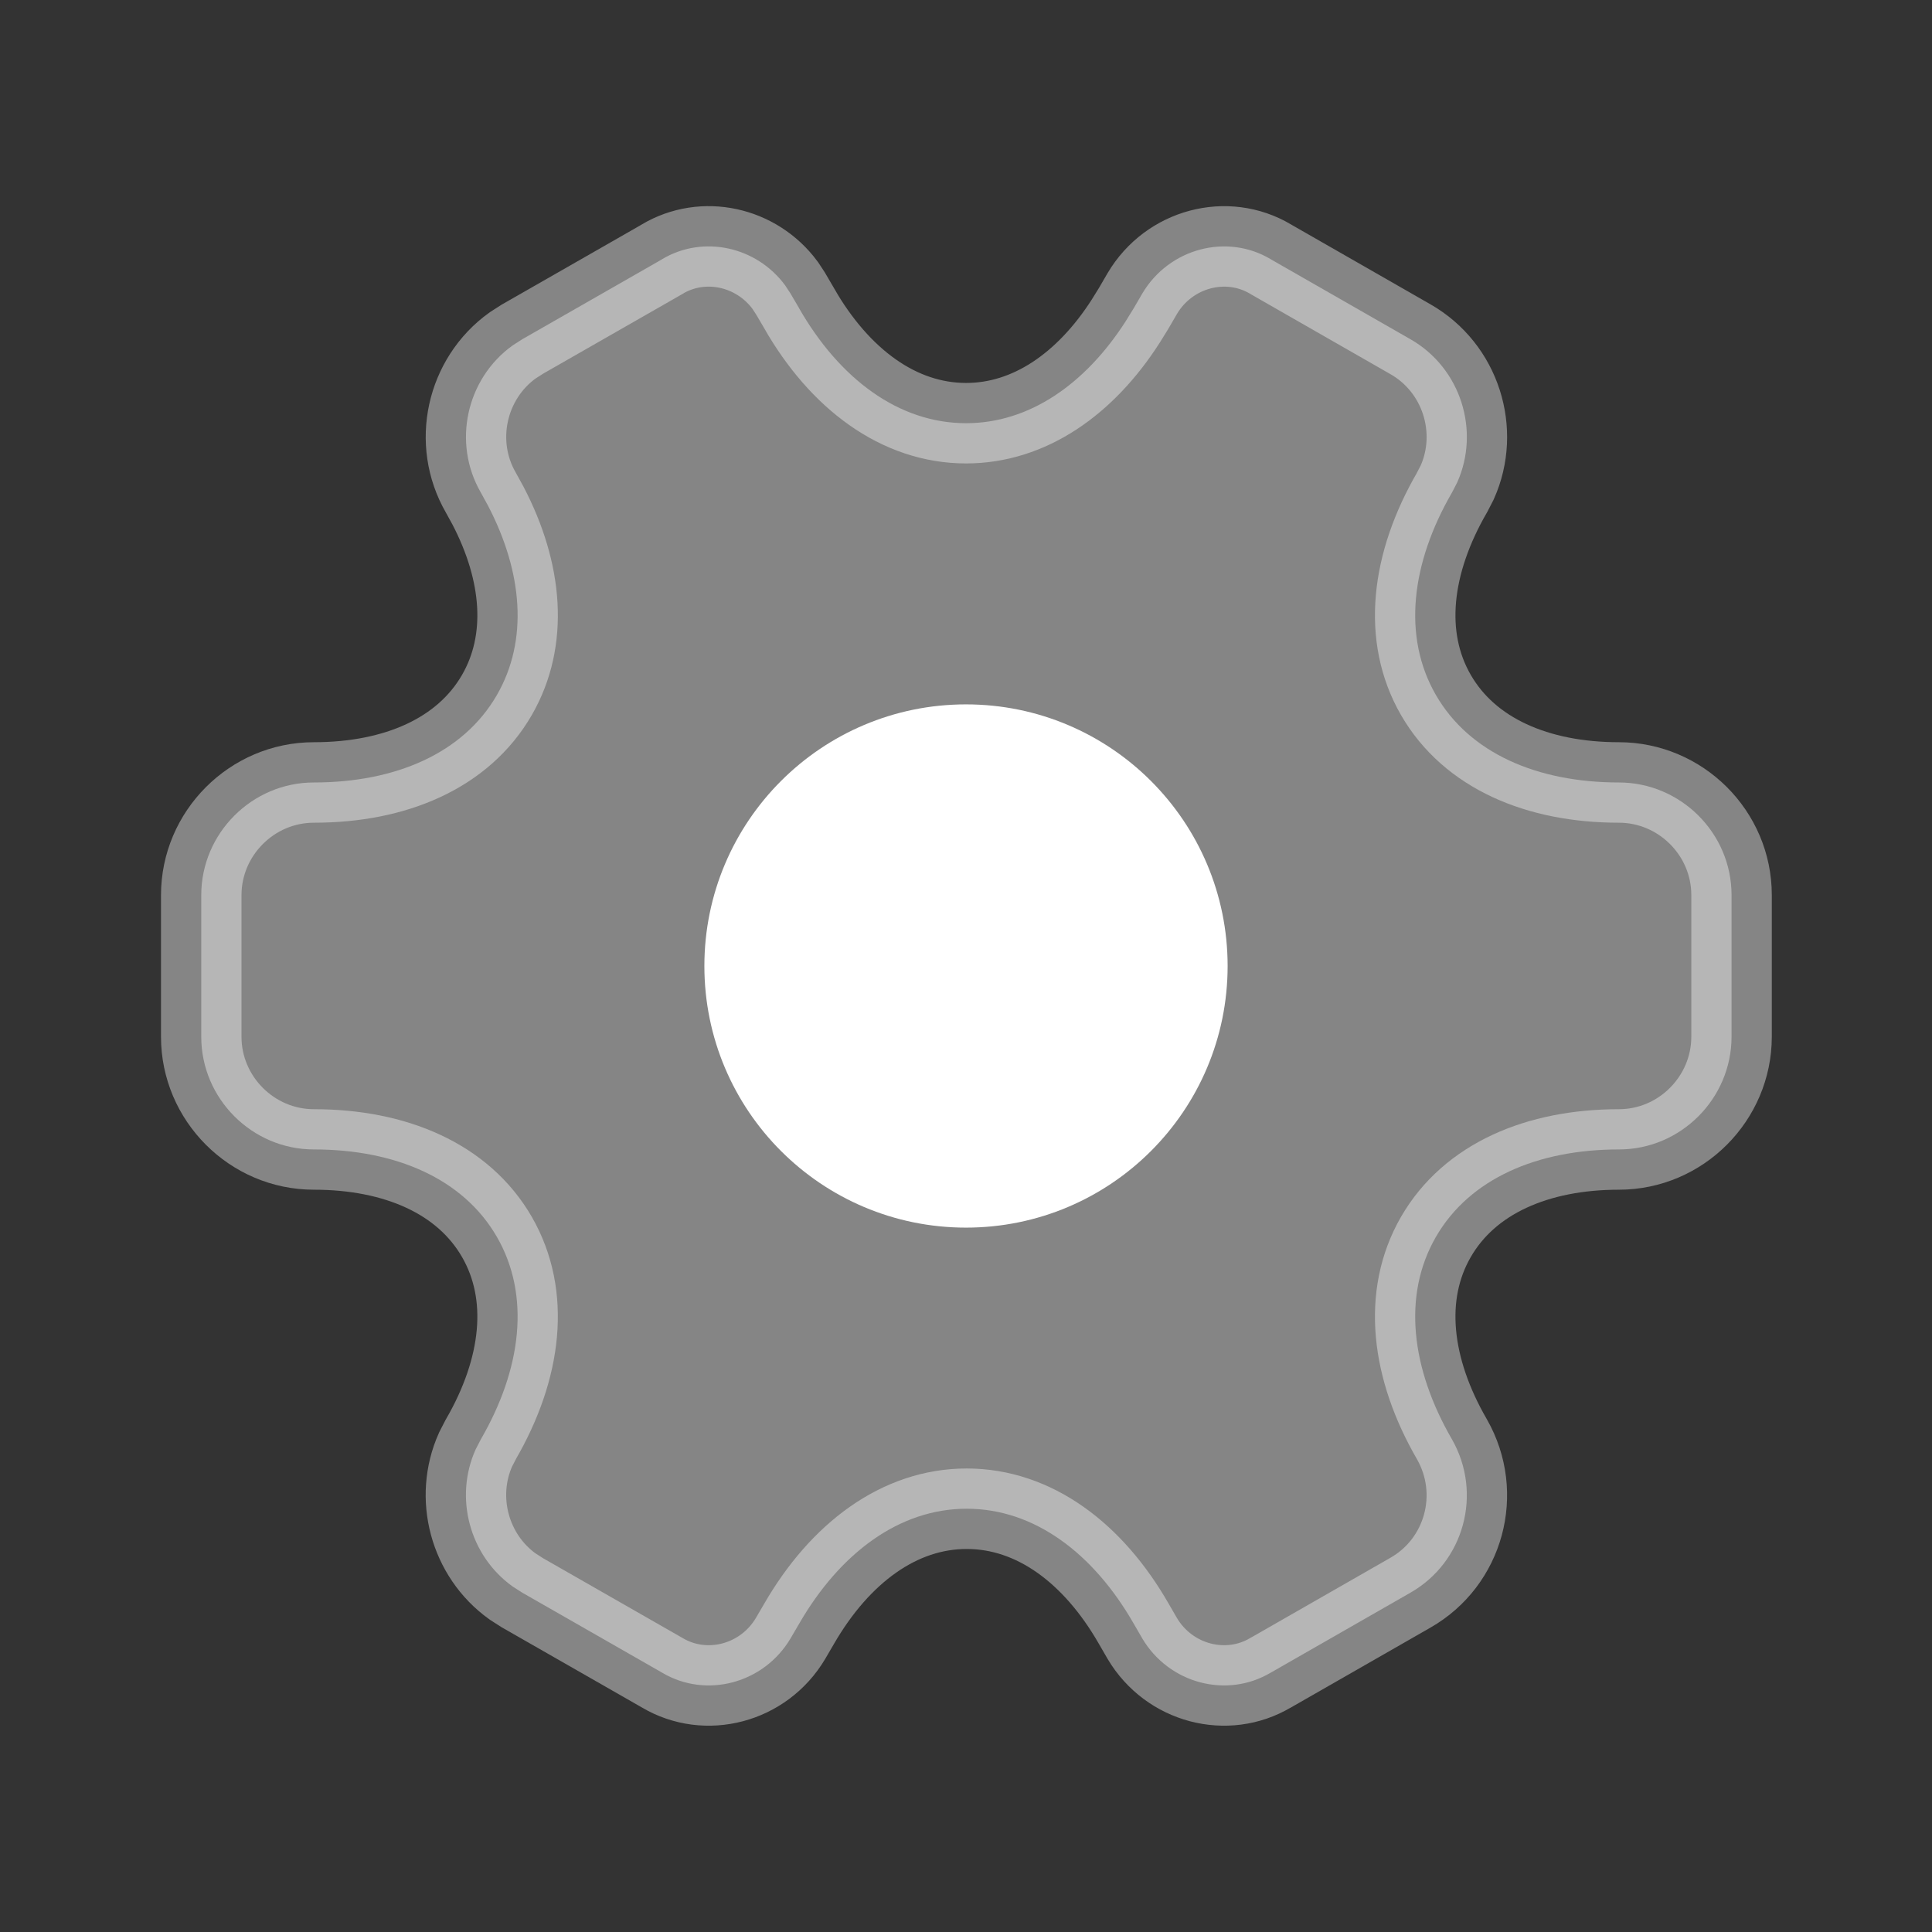 <svg width="24" height="24" viewBox="0 0 24 24" fill="none" xmlns="http://www.w3.org/2000/svg">
<rect x="0" y="0" width="24" height="24" fill="#333333" stroke="none"/>
<path opacity="0.4" d="M14.19 3.646C14.524 3.083 15.241 2.896 15.784 3.219L15.792 3.224L17.521 4.214C18.148 4.572 18.389 5.352 18.102 5.993L18.037 6.119C17.529 6.996 17.419 7.908 17.837 8.633C18.255 9.358 19.099 9.72 20.11 9.72C20.876 9.72 21.51 10.347 21.51 11.119V12.88C21.509 13.645 20.882 14.279 20.11 14.279C19.099 14.279 18.255 14.641 17.837 15.366C17.419 16.091 17.529 17.003 18.037 17.88C18.42 18.552 18.188 19.404 17.521 19.785L15.792 20.775L15.784 20.779C15.241 21.102 14.524 20.916 14.19 20.354L14.083 20.169C13.58 19.292 12.846 18.742 12.009 18.742C11.172 18.742 10.436 19.292 9.928 20.169L9.82 20.354C9.486 20.916 8.769 21.102 8.226 20.779L8.219 20.775L6.488 19.785L6.368 19.708C5.832 19.324 5.64 18.604 5.908 18.006L5.973 17.88C6.481 17.003 6.591 16.091 6.173 15.366C5.755 14.641 4.912 14.279 3.9 14.279C3.128 14.279 2.5 13.645 2.5 12.88V11.119C2.5 10.354 3.128 9.72 3.9 9.72C4.912 9.72 5.755 9.358 6.173 8.633C6.565 7.953 6.493 7.109 6.063 6.283L5.973 6.119C5.615 5.499 5.794 4.703 6.368 4.291L6.488 4.214L8.219 3.224L8.226 3.219C8.735 2.916 9.396 3.061 9.753 3.544L9.82 3.646L9.926 3.827V3.828C10.429 4.706 11.164 5.257 12.001 5.257C12.785 5.257 13.482 4.773 13.984 3.99L14.083 3.83L14.19 3.646Z" fill="white" stroke="white"/>
<path d="M12 9.25C13.519 9.25 14.75 10.481 14.75 12C14.75 13.519 13.519 14.75 12 14.75C10.481 14.75 9.25 13.519 9.25 12C9.25 10.481 10.481 9.25 12 9.25Z" fill="white" stroke="white"/>
</svg>
